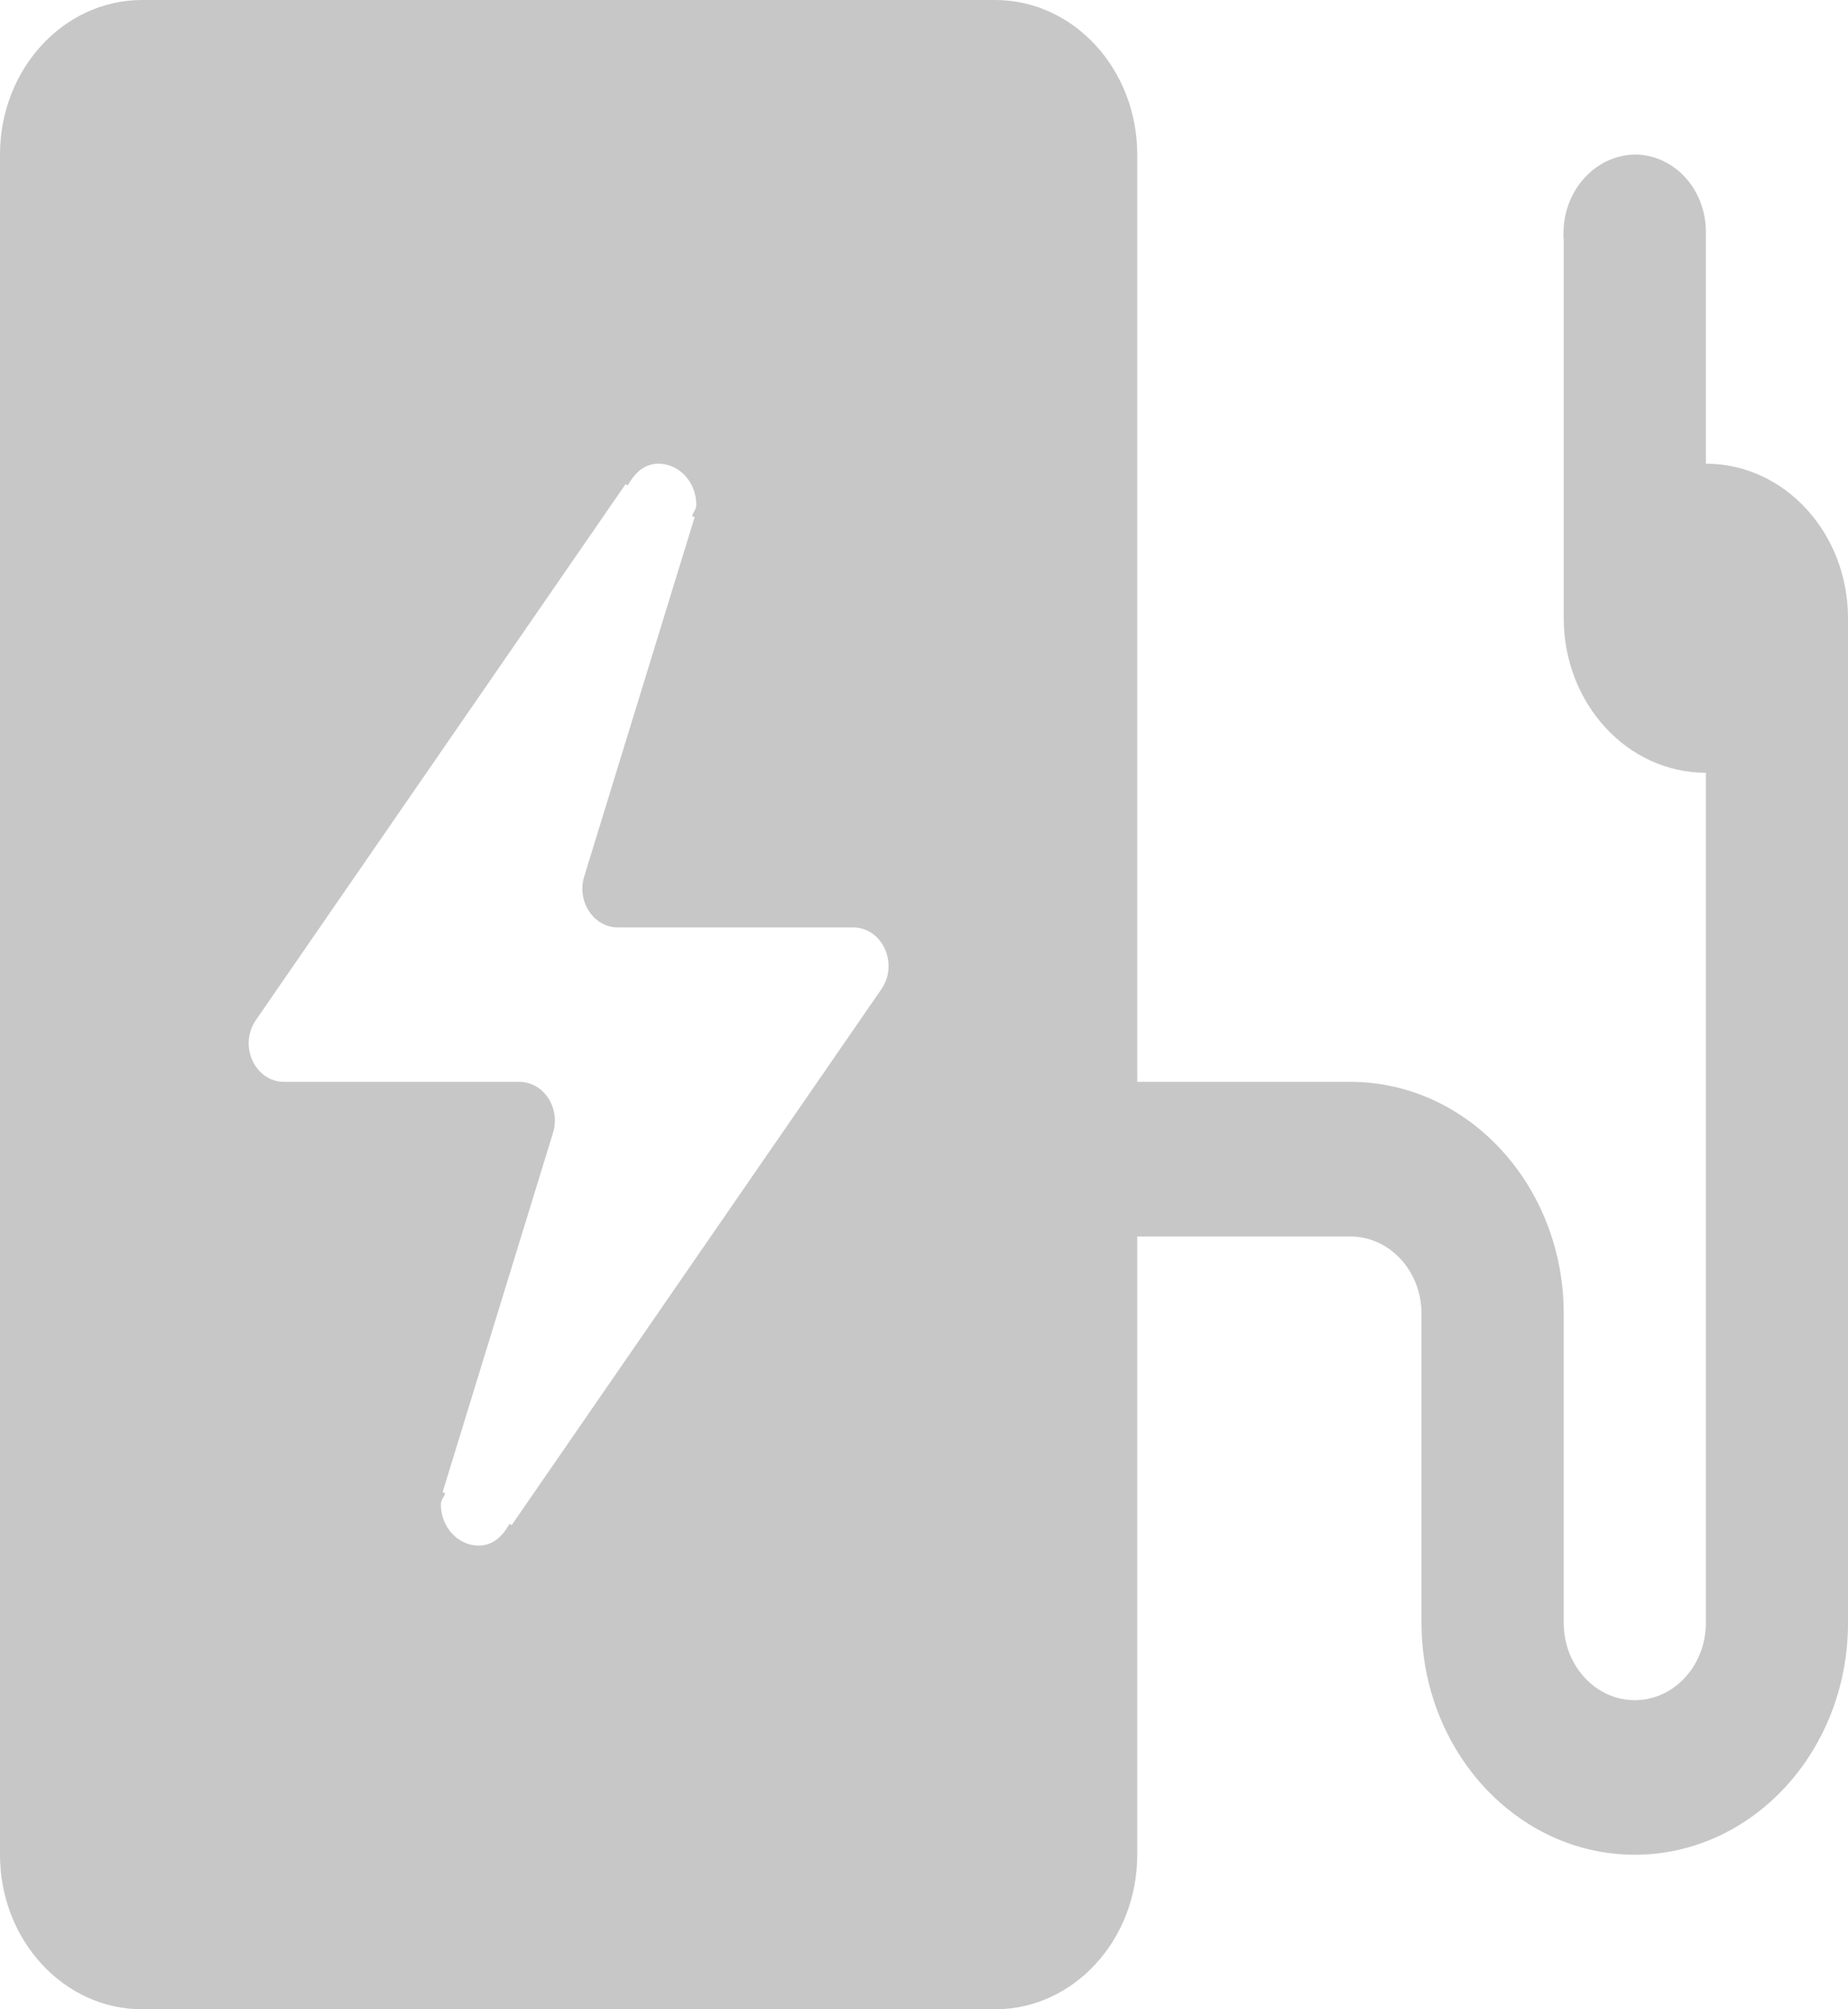 <svg width="23" height="25" viewBox="0 0 23 25" fill="none" xmlns="http://www.w3.org/2000/svg">
<path d="M21.231 5.769V2.865C21.221 2.342 20.828 1.923 20.346 1.923C19.848 1.932 19.451 2.378 19.459 2.92C19.459 2.94 19.46 2.961 19.462 2.981V7.692C19.462 8.754 20.254 9.615 21.231 9.615V20.192C21.231 20.723 20.835 21.154 20.346 21.154C19.858 21.154 19.462 20.723 19.462 20.192V16.346C19.462 14.753 18.273 13.461 16.808 13.461H14.154V1.923C14.154 0.861 13.362 0 12.385 0H1.769C0.792 0 0 0.861 0 1.923V23.077C0 24.139 0.792 25 1.769 25H12.385C13.362 25 14.154 24.139 14.154 23.077V15.385H16.808C17.296 15.385 17.692 15.815 17.692 16.346V20.192C17.692 21.785 18.881 23.077 20.346 23.077C21.812 23.077 23 21.785 23 20.192V7.692C23 6.63 22.208 5.769 21.231 5.769ZM10.97 12.307L6.369 18.975L6.34 18.961C6.258 19.112 6.133 19.231 5.96 19.231C5.699 19.231 5.487 19.001 5.487 18.717C5.487 18.663 5.526 18.628 5.54 18.579L5.509 18.564L6.883 14.094C6.978 13.783 6.765 13.461 6.464 13.461H3.537C3.173 13.461 2.966 13.01 3.184 12.693L7.785 6.025L7.814 6.039C7.896 5.888 8.02 5.769 8.194 5.769C8.455 5.769 8.666 5.999 8.666 6.283C8.666 6.337 8.628 6.372 8.614 6.421L8.645 6.436L7.271 10.906C7.176 11.217 7.389 11.539 7.69 11.539H10.616C10.981 11.539 11.188 11.99 10.97 12.307Z" fill="#C7C7C7"/>
</svg>
